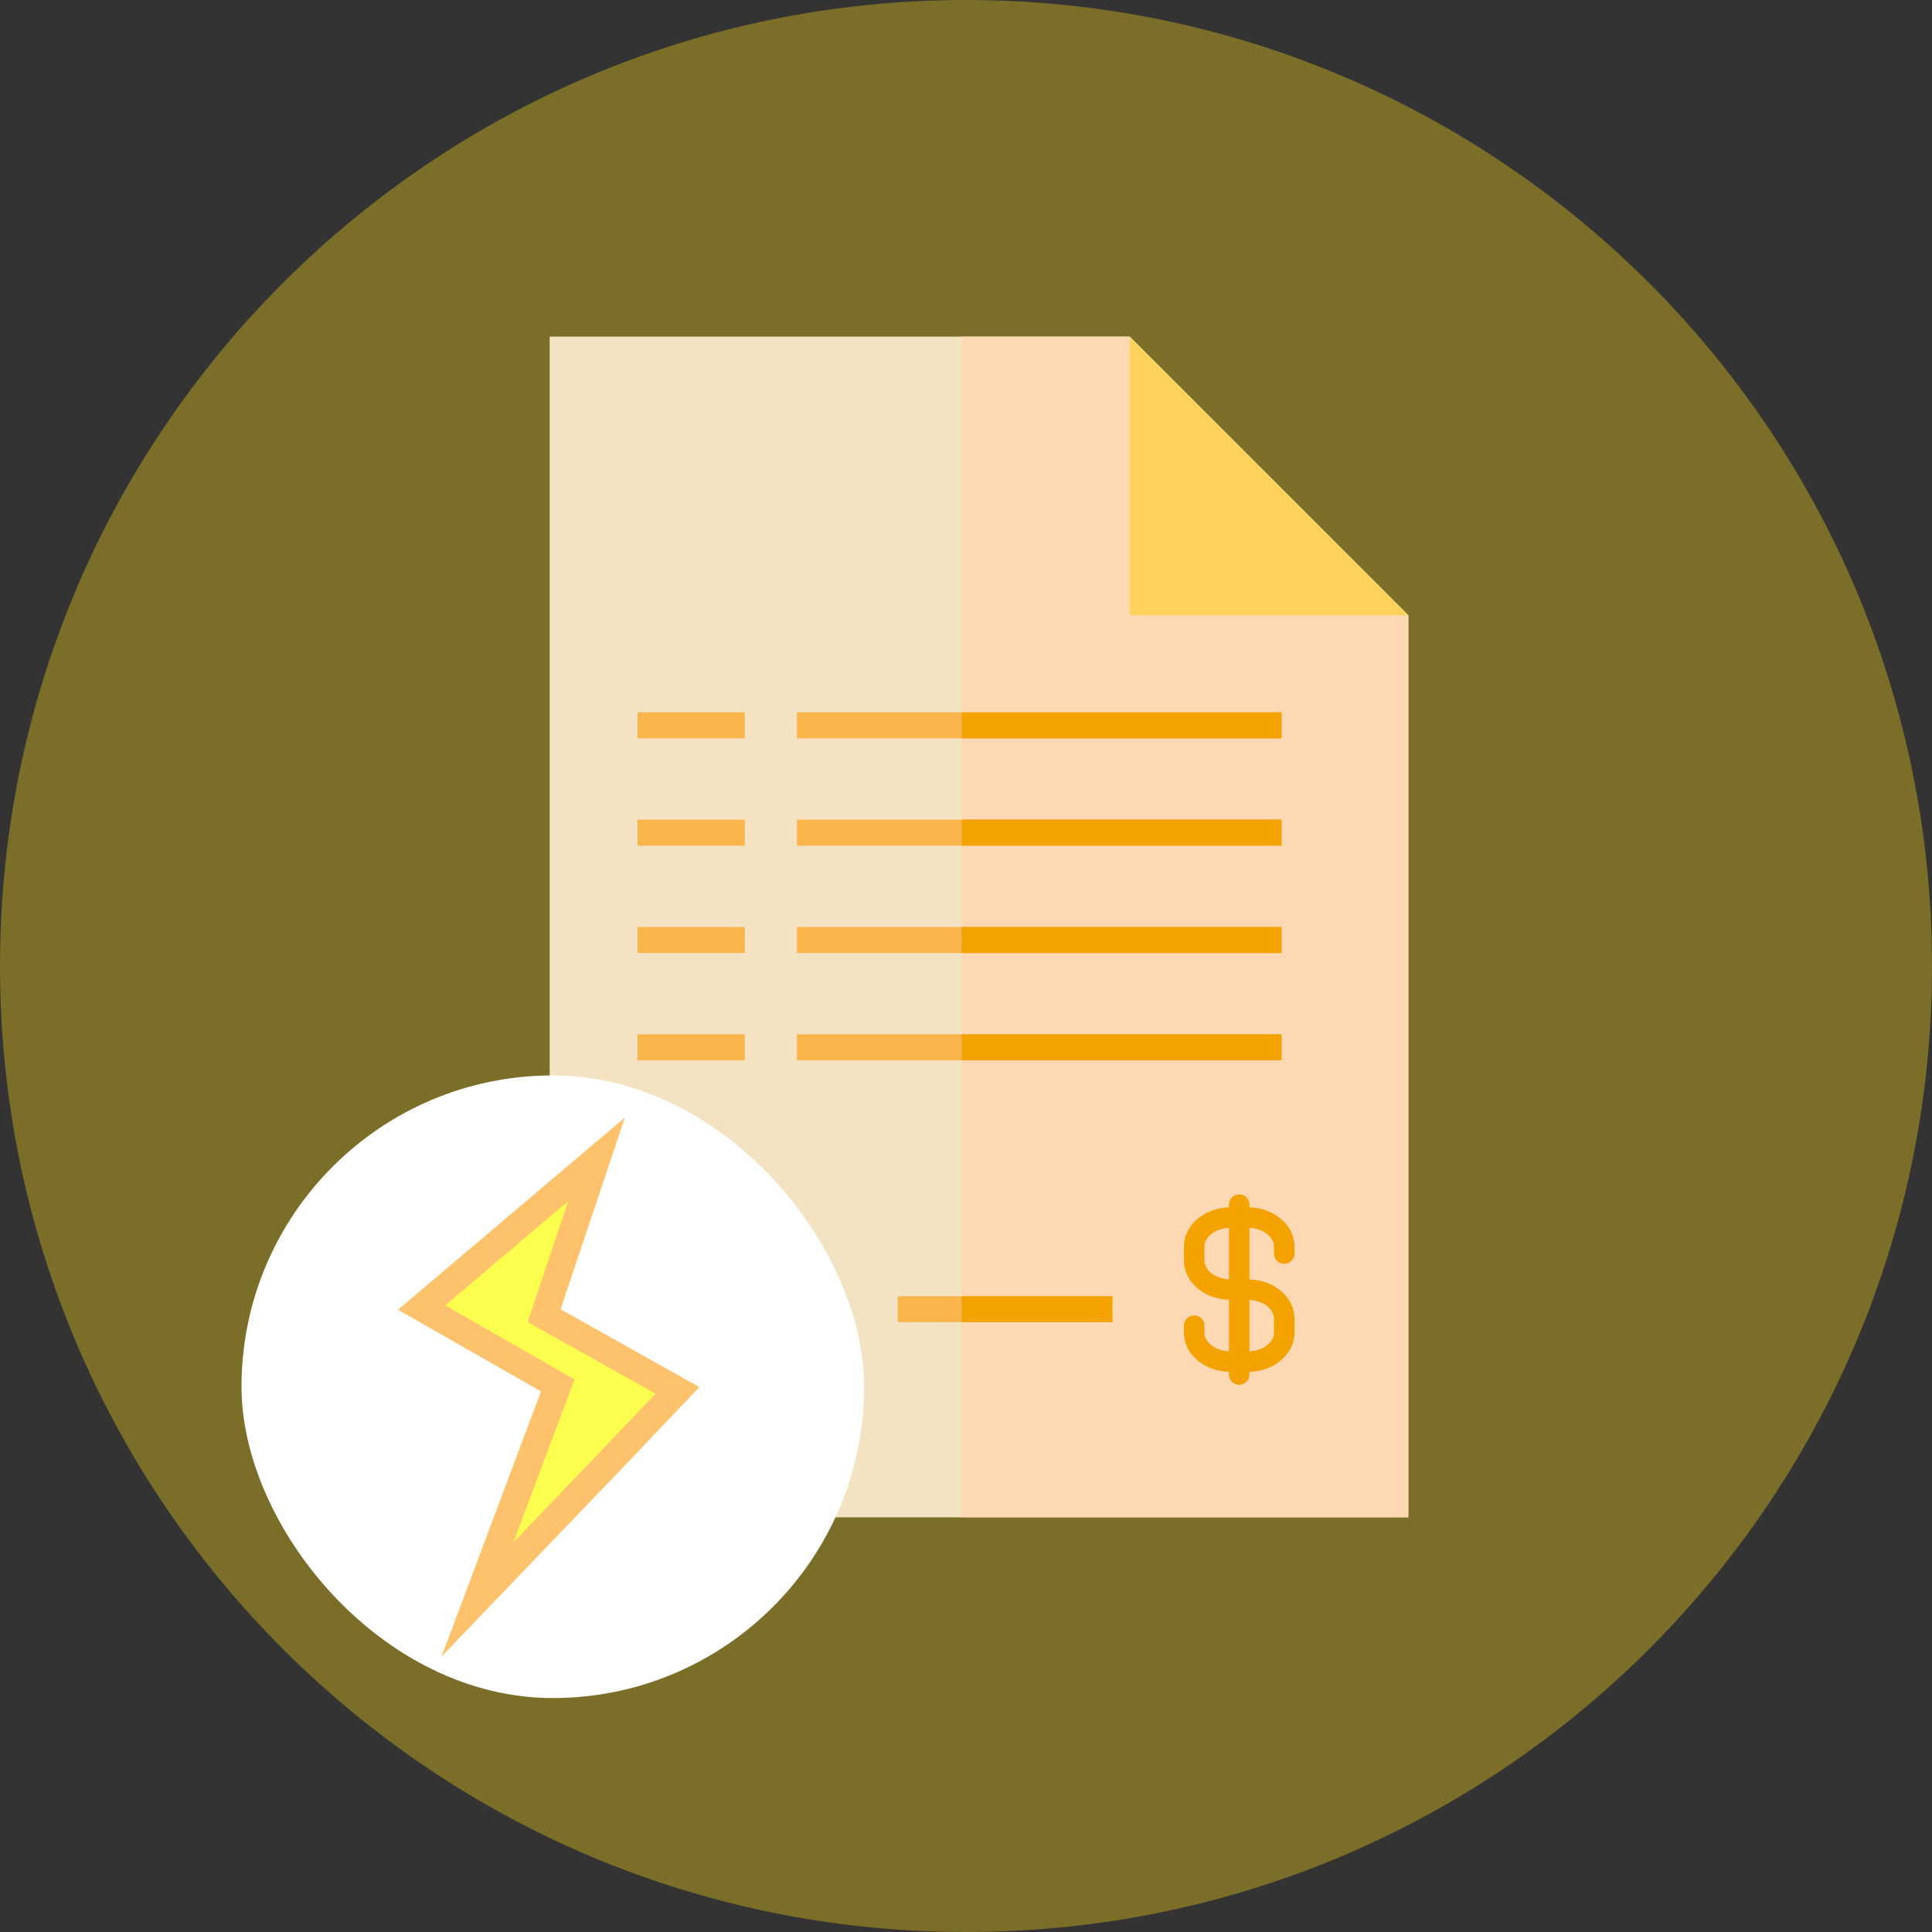 <svg width="512" height="512" viewBox="0 0 512 512" fill="none" xmlns="http://www.w3.org/2000/svg">
<rect x="0" y="0" width="512" height="512" fill="#333333" stroke="none"/>
<g clip-path="url(#clip0_3_26)">
<path d="M256 512C397.385 512 512 397.385 512 256C512 114.615 397.385 0 256 0C114.615 0 0 114.615 0 256C0 397.385 114.615 512 256 512Z" fill="#7A6E28"/>
<path d="M299.386 89.212H145.67V402.101H373.226V163.052L299.386 89.212Z" fill="#F4E3C3"/>
<path d="M373.226 163.052L299.386 89.212H254.85V402.101H373.226V163.052Z" fill="#FED8B2"/>
<path d="M299.386 163.052H373.226L299.386 89.212V163.052Z" fill="#FFD15D"/>
<path d="M339.609 188.768H211.178V195.664H339.609V188.768Z" fill="#F9B54C"/>
<path d="M197.387 188.768H168.943V195.664H197.387V188.768Z" fill="#F9B54C"/>
<path d="M339.609 217.212H211.178V224.108H339.609V217.212Z" fill="#F9B54C"/>
<path d="M197.387 217.212H168.943V224.108H197.387V217.212Z" fill="#F9B54C"/>
<path d="M339.609 245.657H211.178V252.553H339.609V245.657Z" fill="#F9B54C"/>
<path d="M197.387 245.657H168.943V252.553H197.387V245.657Z" fill="#F9B54C"/>
<path d="M339.609 274.101H211.178V280.997H339.609V274.101Z" fill="#F9B54C"/>
<path d="M197.387 274.101H168.943V280.997H197.387V274.101Z" fill="#F9B54C"/>
<path d="M294.788 343.488H237.899V350.384H294.788V343.488Z" fill="#F9B54C"/>
<path d="M339.609 188.768H254.845V195.664H339.609V188.768Z" fill="#F4A200"/>
<path d="M339.609 217.212H254.845V224.108H339.609V217.212Z" fill="#F4A200"/>
<path d="M339.609 245.657H254.845V252.553H339.609V245.657Z" fill="#F4A200"/>
<path d="M339.609 274.101H254.845V280.997H339.609V274.101Z" fill="#F4A200"/>
<path d="M294.788 343.488H254.845V350.384H294.788V343.488Z" fill="#F4A200"/>
<path d="M340.34 334.932C341.84 334.932 343.057 333.715 343.057 332.215V330.358C343.057 324.731 337.737 320.144 331.121 319.965V319.255C331.121 317.755 329.904 316.538 328.404 316.538C326.904 316.538 325.687 317.755 325.687 319.255V319.965C319.071 320.144 313.751 324.73 313.751 330.358V334.071C313.751 339.698 319.071 344.285 325.687 344.463V358.128C322.125 357.973 319.186 355.768 319.186 353.168V351.311C319.186 349.811 317.969 348.594 316.469 348.594C314.969 348.594 313.752 349.811 313.752 351.311V353.168C313.752 358.795 319.072 363.382 325.688 363.56V364.27C325.688 365.77 326.905 366.987 328.405 366.987C329.905 366.987 331.122 365.77 331.122 364.27V363.56C337.738 363.381 343.058 358.795 343.058 353.168V349.455C343.058 343.828 337.738 339.241 331.122 339.062V325.397C334.684 325.552 337.623 327.757 337.623 330.357V332.214C337.624 333.715 338.839 334.932 340.34 334.932ZM319.185 334.072V330.359C319.185 327.759 322.124 325.553 325.686 325.399V339.033C322.124 338.877 319.185 336.672 319.185 334.072ZM337.624 349.456V353.169C337.624 355.769 334.685 357.974 331.123 358.129V344.495C334.684 344.65 337.624 346.857 337.624 349.456Z" fill="#F4A200"/>
<rect x="64" y="285" width="165" height="165" rx="82.5" fill="white"/>
<path d="M105.467 347.091L139.271 366.396L143.355 368.748L117.017 438.996L169.765 384.01L169.734 383.99L185.347 367.593L148.552 346.968L165.619 296.148L105.467 347.091Z" fill="#FFC26C"/>
<path d="M152.265 365.551L117.996 345.937L150.542 318.371L139.807 350.34L173.715 369.346L158.586 385.227L136.084 408.678L152.265 365.551Z" fill="#FDFF4F"/>
</g>
<defs>
<clipPath id="clip0_3_26">
<rect width="512" height="512" fill="white"/>
</clipPath>
</defs>
</svg>
